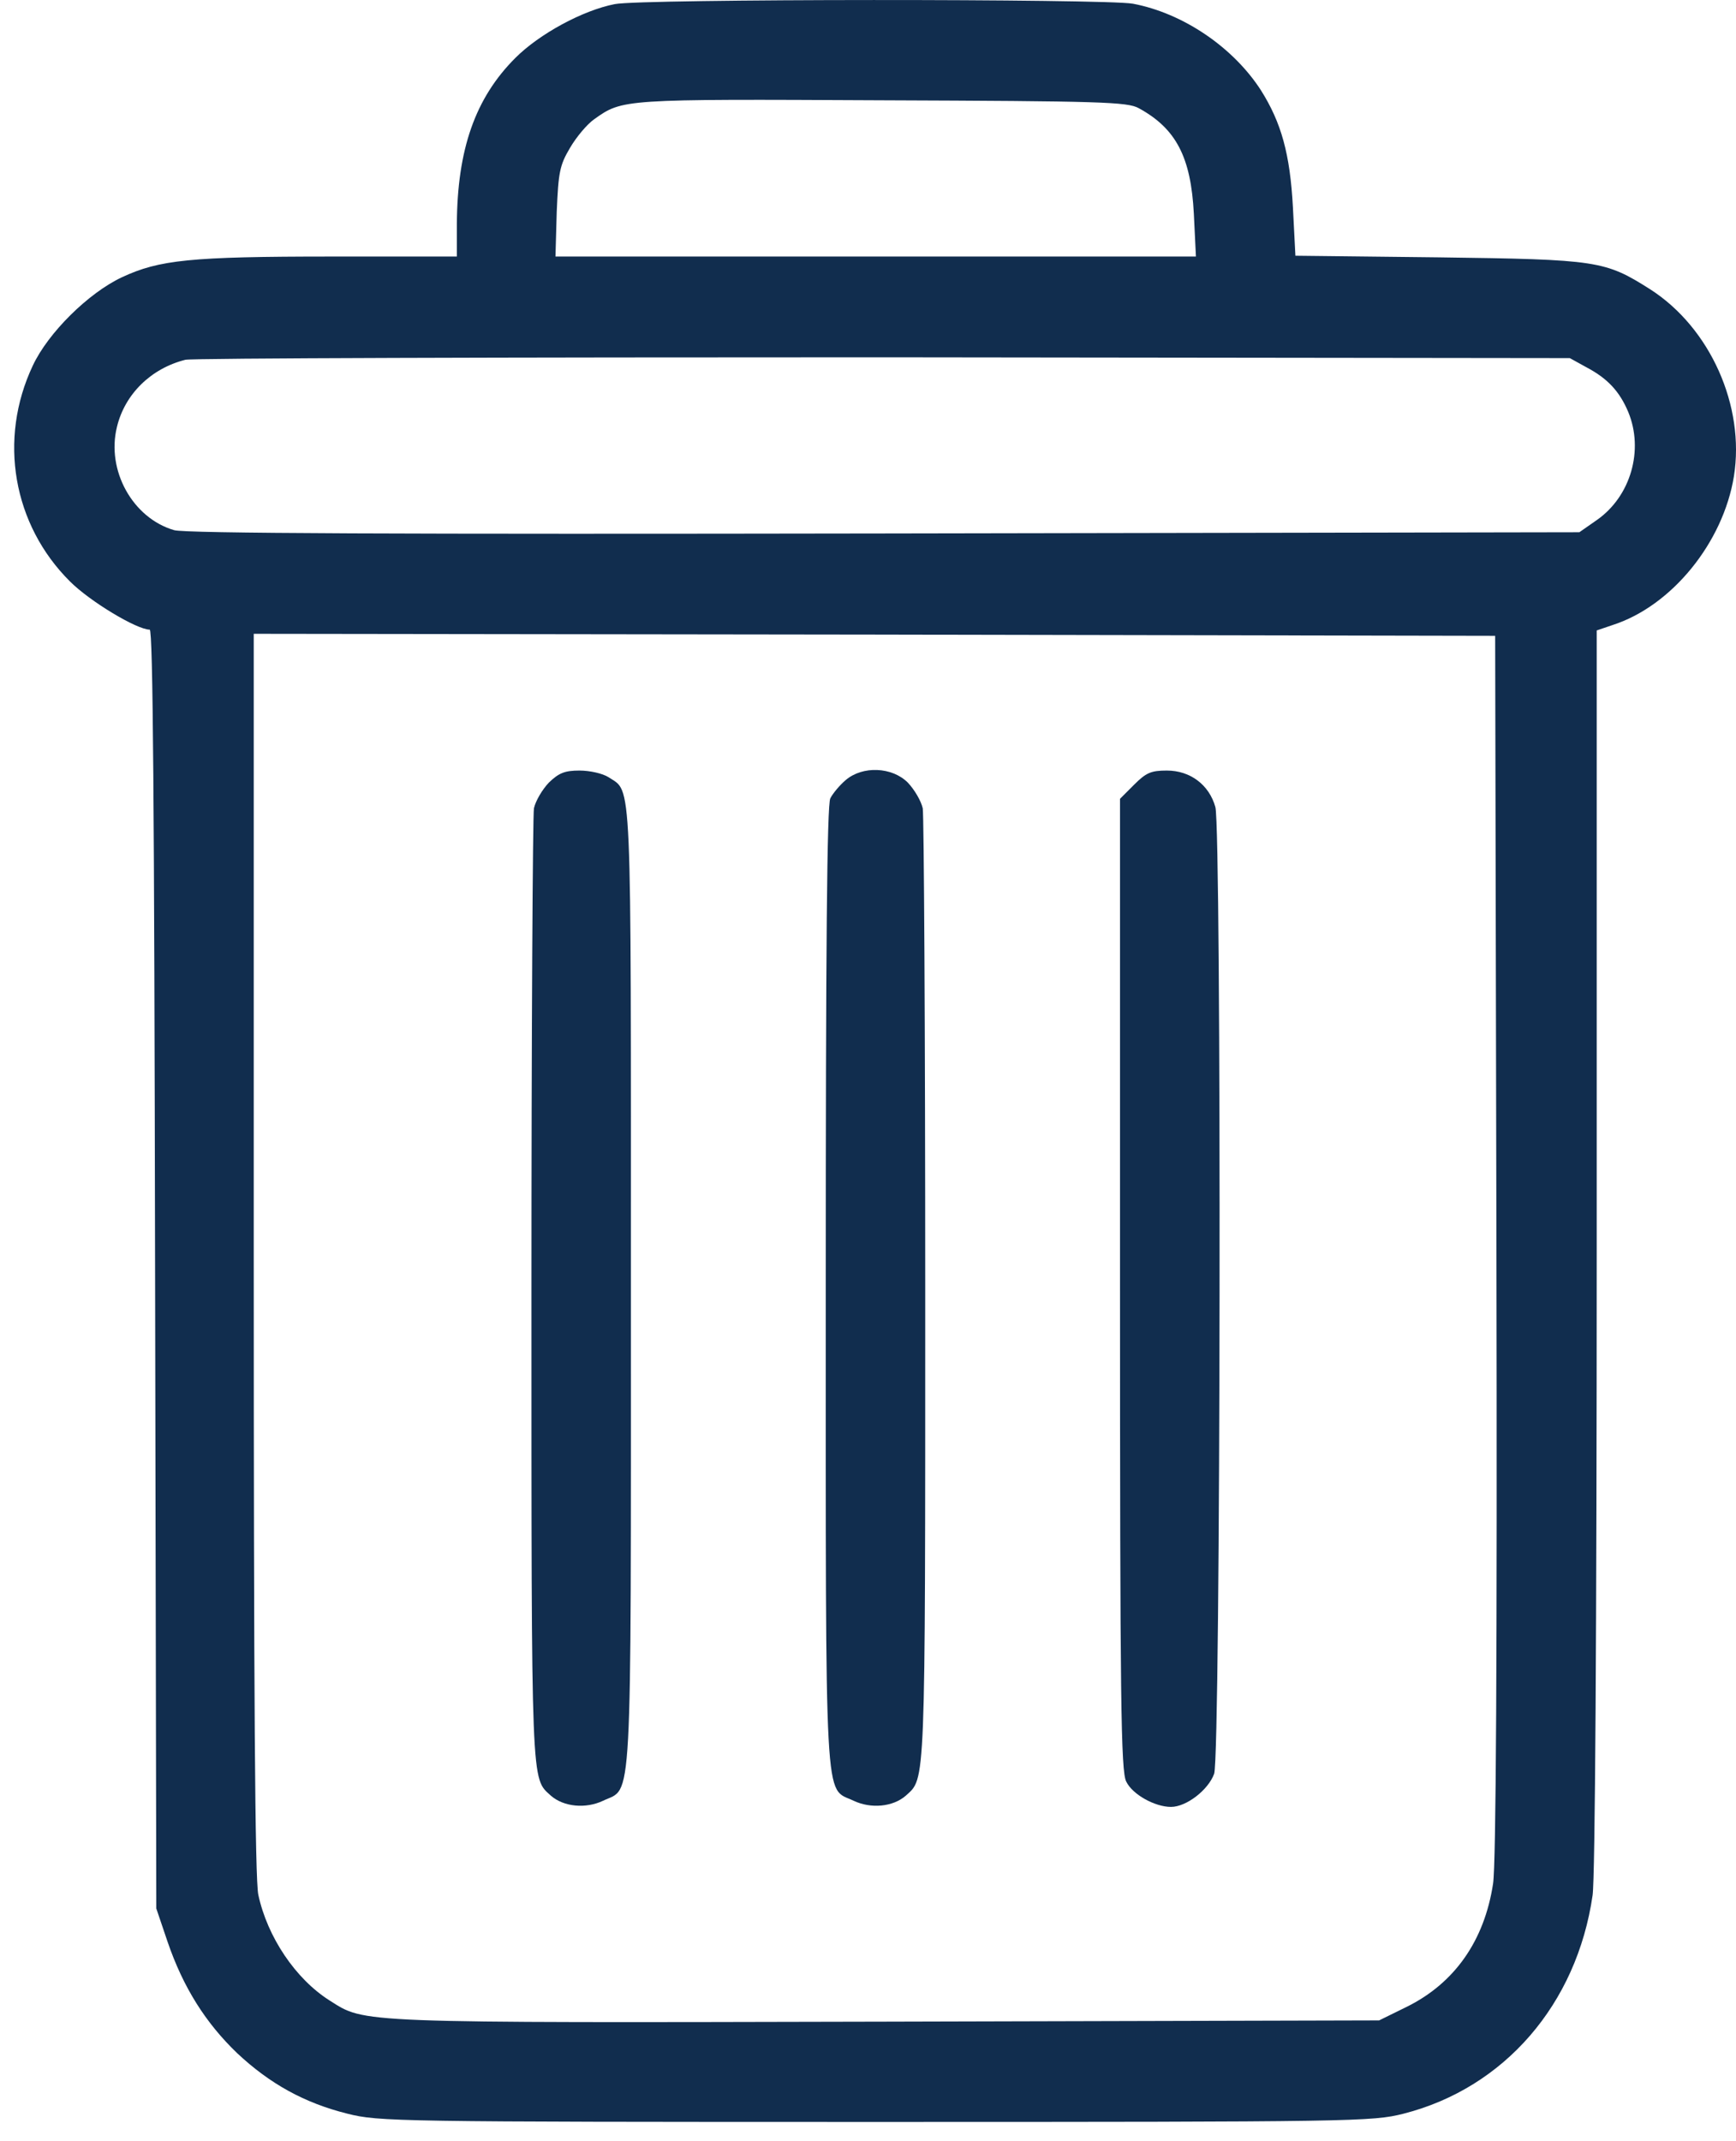 <svg width="30" height="37" viewBox="0 0 30 37" fill="none" xmlns="http://www.w3.org/2000/svg">
<path d="M10.624 0.071C10.072 0.178 9.32 0.586 8.905 1.002C8.21 1.697 7.902 2.585 7.895 3.874V4.433H5.731C3.289 4.433 2.752 4.49 2.107 4.791C1.527 5.063 0.832 5.751 0.567 6.317C-0.035 7.592 0.223 9.068 1.211 10.049C1.555 10.393 2.365 10.88 2.587 10.88C2.644 10.88 2.666 13.903 2.68 21.925L2.701 32.978L2.895 33.551C3.167 34.346 3.554 34.955 4.098 35.478C4.664 36.008 5.259 36.338 6.004 36.524C6.541 36.66 6.827 36.667 15.129 36.667C23.431 36.667 23.718 36.66 24.255 36.524C25.996 36.08 27.25 34.633 27.522 32.749C27.565 32.448 27.593 28.172 27.593 21.575V10.894L27.866 10.801C28.89 10.472 29.778 9.376 29.964 8.23C30.158 7.019 29.556 5.665 28.517 4.999C27.737 4.505 27.615 4.483 24.864 4.447L22.386 4.419L22.343 3.581C22.293 2.657 22.142 2.119 21.791 1.561C21.311 0.816 20.445 0.228 19.578 0.064C19.105 -0.022 11.082 -0.022 10.624 0.071ZM19.678 1.869C20.323 2.22 20.581 2.714 20.631 3.695L20.667 4.433H15.129H9.599L9.621 3.659C9.65 2.979 9.671 2.857 9.85 2.556C9.958 2.37 10.144 2.148 10.266 2.062C10.76 1.711 10.738 1.711 15.237 1.733C19.019 1.747 19.485 1.761 19.678 1.869ZM27.414 6.346C27.78 6.539 27.987 6.761 28.138 7.119C28.41 7.778 28.181 8.573 27.601 8.982L27.293 9.197L15.287 9.218C6.899 9.232 3.196 9.218 3.009 9.161C2.293 8.953 1.835 8.129 2.021 7.377C2.157 6.811 2.608 6.367 3.203 6.217C3.325 6.188 8.754 6.174 15.273 6.174L27.128 6.188L27.414 6.346ZM25.86 21.517C25.874 28.702 25.853 32.205 25.802 32.548C25.652 33.537 25.136 34.268 24.313 34.676L23.833 34.912L15.316 34.934C6.075 34.955 6.319 34.962 5.696 34.568C5.108 34.196 4.621 33.472 4.464 32.742C4.406 32.47 4.385 29.311 4.385 21.653V10.952L15.115 10.966L25.838 10.987L25.86 21.517Z" fill="#112D4E"/>
<path d="M9.485 13.523C9.37 13.645 9.256 13.838 9.227 13.967C9.206 14.089 9.184 17.85 9.184 22.32C9.184 30.98 9.177 30.715 9.521 31.03C9.743 31.223 10.123 31.259 10.423 31.116C10.932 30.872 10.903 31.453 10.903 22.233C10.903 13.244 10.925 13.702 10.516 13.43C10.416 13.366 10.194 13.315 10.015 13.315C9.757 13.315 9.657 13.358 9.485 13.523Z" fill="#112D4E"/>
<path d="M14.614 13.48C14.513 13.566 14.392 13.709 14.349 13.795C14.291 13.903 14.27 16.381 14.27 22.233C14.27 31.453 14.241 30.872 14.75 31.116C15.051 31.259 15.43 31.223 15.652 31.03C15.996 30.715 15.989 30.98 15.989 22.32C15.989 17.85 15.967 14.089 15.946 13.967C15.917 13.838 15.803 13.645 15.688 13.523C15.416 13.251 14.907 13.229 14.614 13.48Z" fill="#112D4E"/>
<path d="M19.599 13.559L19.355 13.803V22.191C19.355 29.404 19.37 30.614 19.463 30.786C19.57 31.008 19.957 31.223 20.236 31.223C20.502 31.223 20.881 30.93 20.982 30.65C21.096 30.321 21.11 14.347 21.003 13.946C20.895 13.559 20.566 13.315 20.165 13.315C19.893 13.315 19.807 13.351 19.599 13.559Z" fill="#112D4E"/>
</svg>
